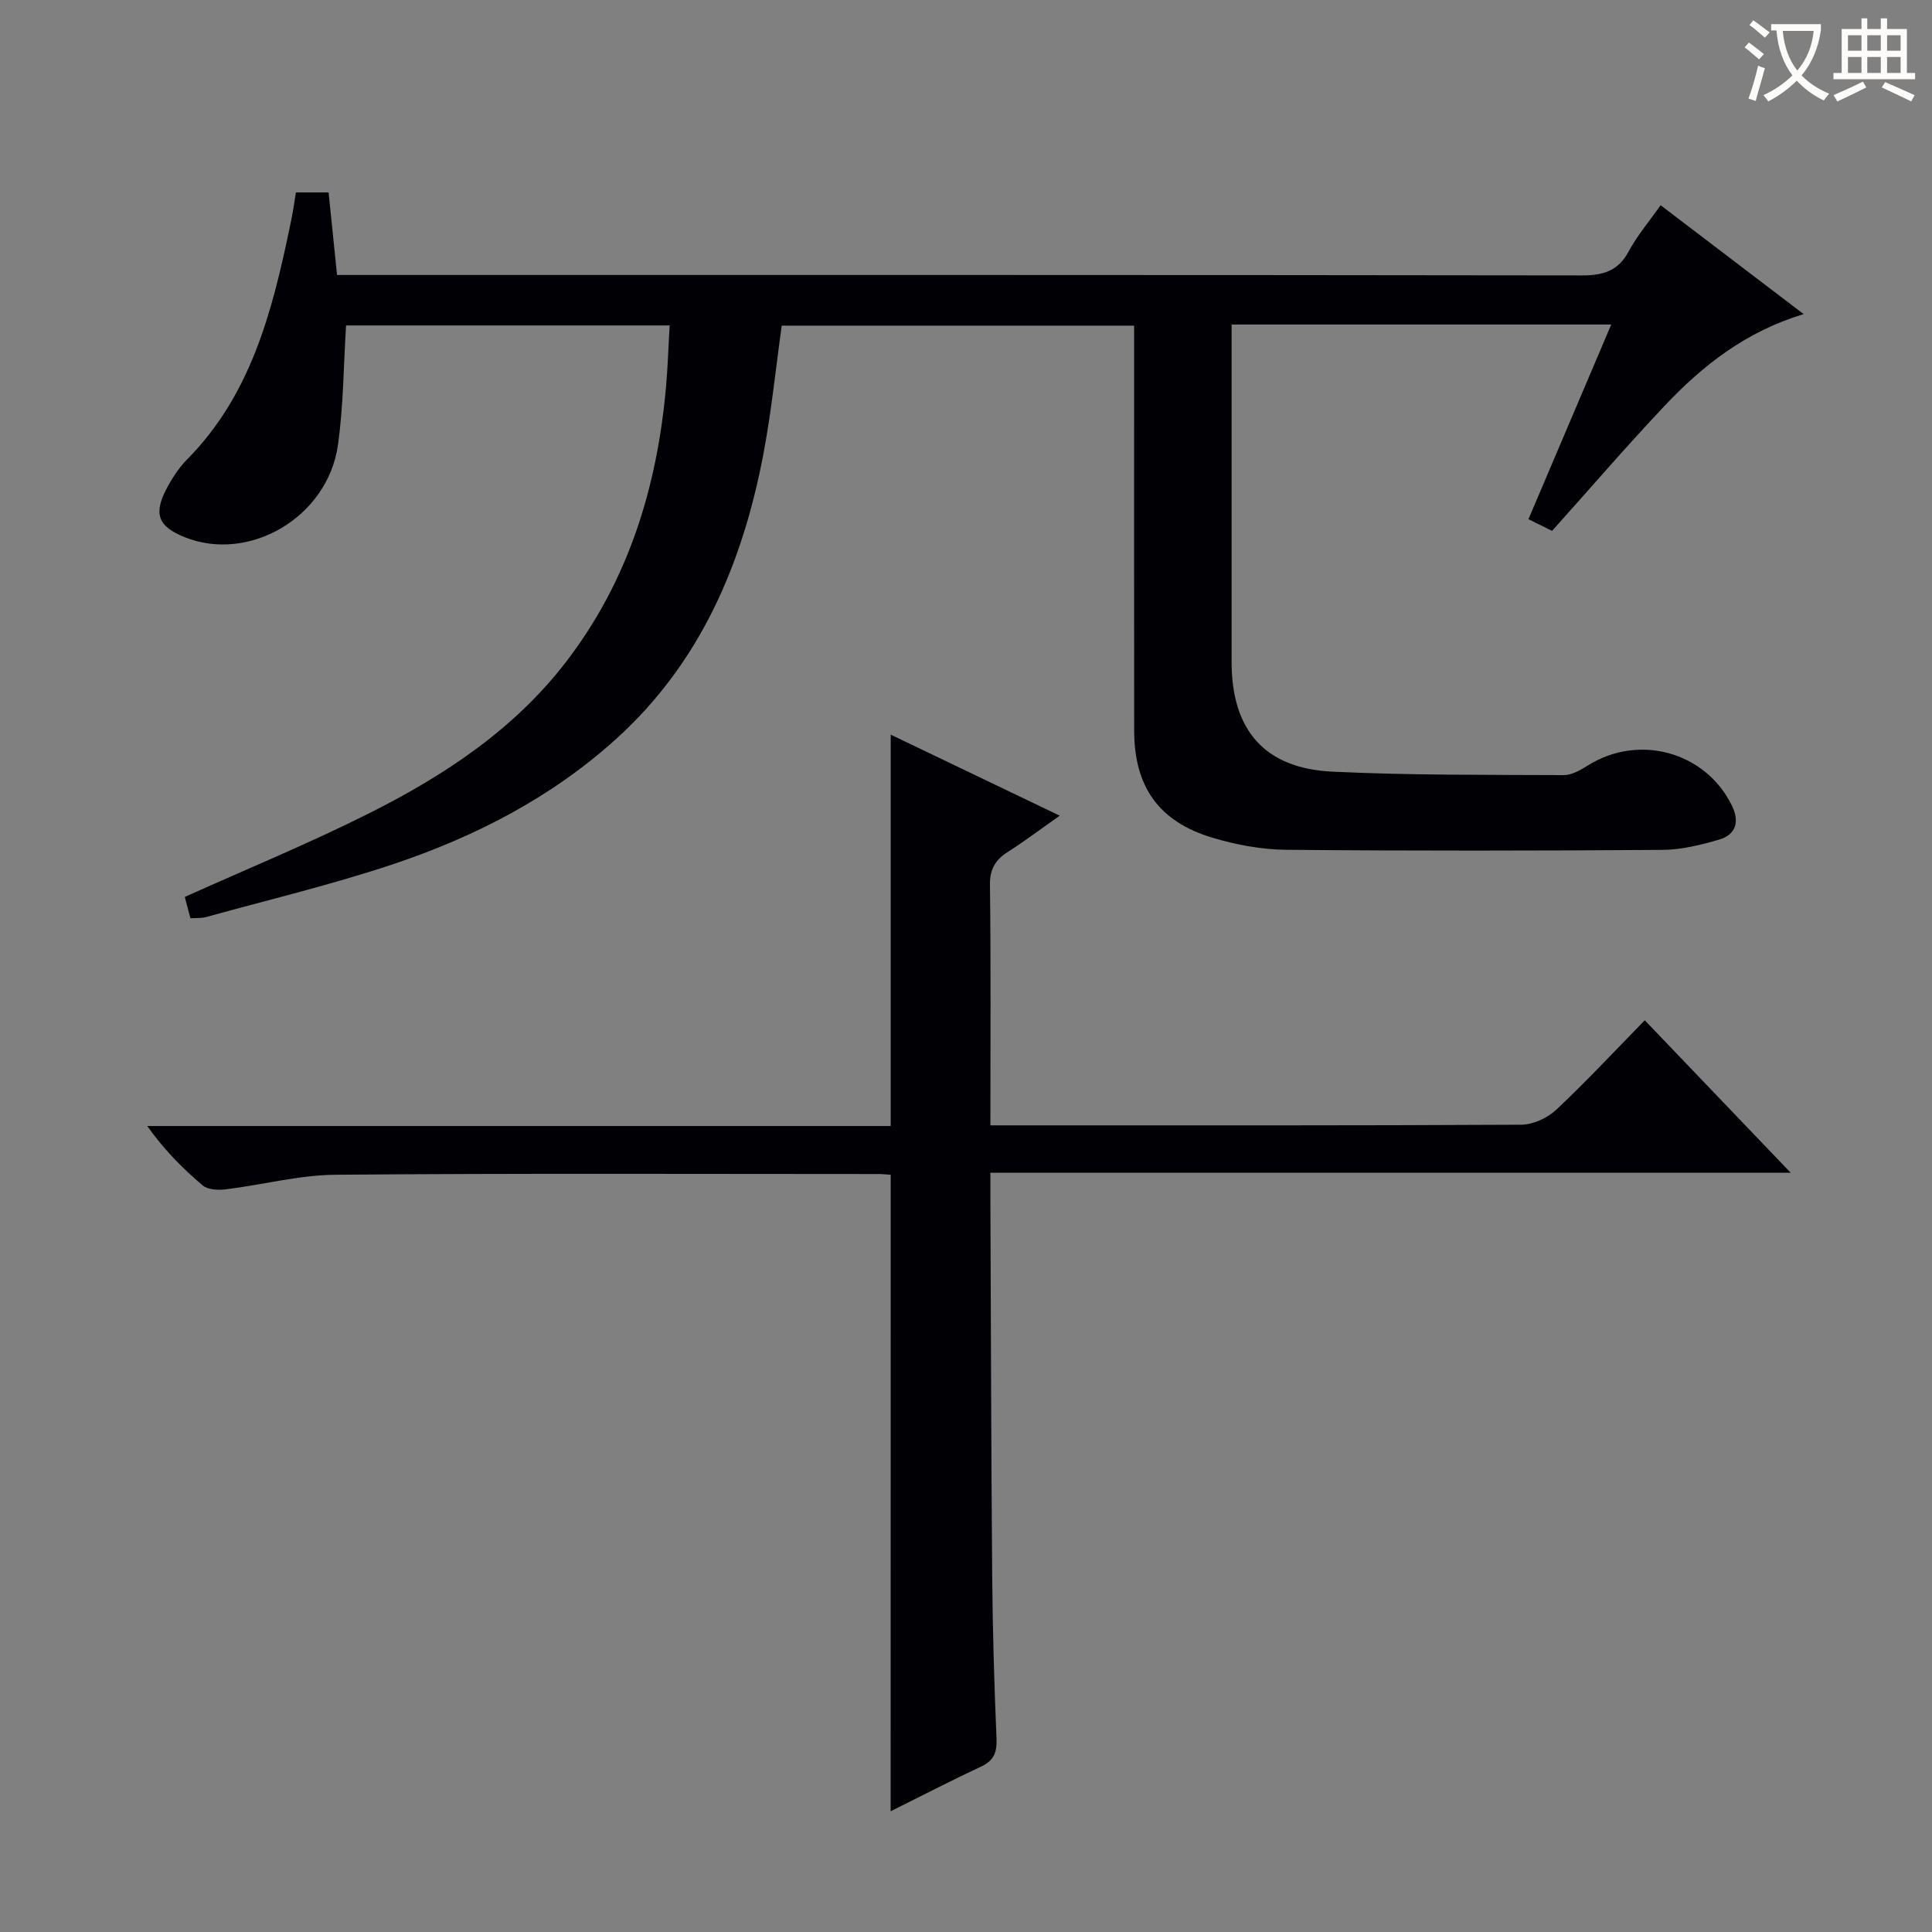 <svg enable-background="new 0 0 400 400" viewBox="0 0 400 400" xmlns="http://www.w3.org/2000/svg"><rect x="0" y="0" width="400" height="400" fill="#808080" stroke="none"/><path d="m61.26 39.84h6.77c.59 5.74 1.15 11.28 1.75 17.09h6.32c83.81 0 167.63-.03 251.44.09 4.44.01 7.51-.94 9.69-5.02 1.71-3.2 4.13-6.02 6.58-9.51 9.7 7.38 19.28 14.67 29.62 22.54-12.07 3.65-20.97 10.7-28.85 19.05-7.86 8.33-15.33 17.02-23.24 25.83-1.3-.64-2.88-1.43-4.89-2.42 5.72-13.45 11.35-26.68 17.14-40.3-26.39 0-52.16 0-78.6 0v5.37 64.48c0 14.09 6.79 22.04 20.83 22.72 15.95.77 31.95.64 47.93.72 1.64.01 3.44-1.02 4.92-1.95 10.55-6.67 24.33-2.95 29.86 8.16 1.65 3.31.99 6.1-2.63 7.15-3.78 1.1-7.77 2.09-11.67 2.12-25.99.18-51.99.22-77.98-.02-5.07-.05-10.28-1.03-15.16-2.48-11.16-3.32-16.26-10.57-16.27-22.17-.03-25.99-.01-51.99-.01-77.98 0-1.82 0-3.64 0-5.89-24.46 0-48.68 0-72.96 0-1.24 8.84-2.14 17.9-3.84 26.8-4.31 22.52-12.99 42.94-30.37 58.7-13.39 12.14-29.22 20.3-46.19 25.98-12.73 4.26-25.84 7.38-38.79 10.97-.93.26-1.96.16-3.23.25-.43-1.62-.83-3.14-1.17-4.42 12.88-5.8 25.77-11.09 38.19-17.33 15.55-7.8 30.02-17.35 40.8-31.41 12.84-16.73 18.79-36.06 20.64-56.82.36-4.11.49-8.24.75-12.76-22.62 0-44.82 0-66.99 0-.53 8.32-.53 16.64-1.69 24.79-2.12 14.91-18.35 24.4-31.72 19.05-5.47-2.19-6.53-4.79-3.75-10.05 1.15-2.18 2.56-4.35 4.29-6.1 13.06-13.22 17.48-30.22 21.12-47.58.27-1.3.54-2.59.77-3.89.2-1.13.35-2.27.59-3.76z" fill="#010105"/><path d="m184.41 243.23c-.89-.06-1.7-.16-2.51-.16-37.49 0-74.99-.17-112.47.15-7.56.07-15.1 2.09-22.68 3.02-1.57.19-3.7.1-4.78-.81-4.17-3.52-8.03-7.42-11.48-12.3h153.92c0-27.27 0-53.95 0-81.03 11.37 5.45 22.68 10.87 35 16.78-4.02 2.82-7.26 5.27-10.68 7.45-2.6 1.66-3.81 3.54-3.77 6.86.2 16.32.09 32.64.09 49.8h4.91c34.99 0 69.99.06 104.98-.13 2.45-.01 5.42-1.37 7.24-3.08 6.19-5.8 11.98-12.03 18.35-18.54 10.08 10.53 19.8 20.69 30.22 31.57-55.56 0-110.23 0-165.7 0 0 2.27-.01 4.02 0 5.76.11 25.82.16 51.65.37 77.47.09 11.31.42 22.63.9 33.93.12 2.93-.61 4.59-3.3 5.84-6.16 2.86-12.19 6-18.62 9.19.01-43.99.01-87.61.01-131.77z" fill="#010105"/><g fill="#fcfbfa"><path d="m362.1 8.8c1.1.8 2.1 1.6 3.1 2.4l-1 1.1c-1.3-1.1-2.3-2-3-2.5zm1.9 4.8c.5.2.9.4 1.4.5-.6 2.3-1.3 4.5-1.9 6.8l-1.5-.5c.8-2.1 1.4-4.3 2-6.8zm-1-9.4c1.3.9 2.4 1.8 3.4 2.5l-1 1.1c-1.4-1.2-2.4-2.1-3.2-2.6zm3.7 2.2v-1.4h10.3v1.2c-.5 3.6-1.8 6.8-4 9.4 1.5 1.6 3.4 2.8 5.7 3.8-.3.4-.7.8-1.1 1.4-2.3-1.1-4.1-2.5-5.6-4.1-1.6 1.6-3.6 3.1-5.9 4.3-.3-.5-.7-.9-1-1.3 2.4-1.1 4.4-2.5 6-4.1-1.9-2.5-3-5.6-3.3-9.3h-1.1zm8.8 0h-6.4c.3 3.3 1.3 6 3 8.2 2-2.3 3.1-5.1 3.4-8.2z"/><path d="m385.3 3.8h1.3v2.2h2.8v-2.2h1.3v2.2h4.1v9.1h1.7v1.3h-16.9v-1.3h1.7v-9.1h4.1v-2.2zm.4 13.1.7 1.2c-1.8.9-3.8 1.9-6 2.9-.2-.4-.5-.8-.8-1.3 2.3-1 4.3-1.9 6.1-2.8zm-3.1-6.4h2.8v-3.2h-2.8zm0 4.6h2.8v-3.3h-2.8zm4-4.6h2.8v-3.2h-2.8zm0 4.6h2.8v-3.3h-2.8zm3.7 1.9c2.1.9 4.1 1.8 6.1 2.7l-.7 1.3c-2.2-1.1-4.2-2-6.1-2.9zm3.2-9.7h-2.8v3.2h2.8zm-2.8 7.8h2.8v-3.3h-2.8z"/></g></svg>